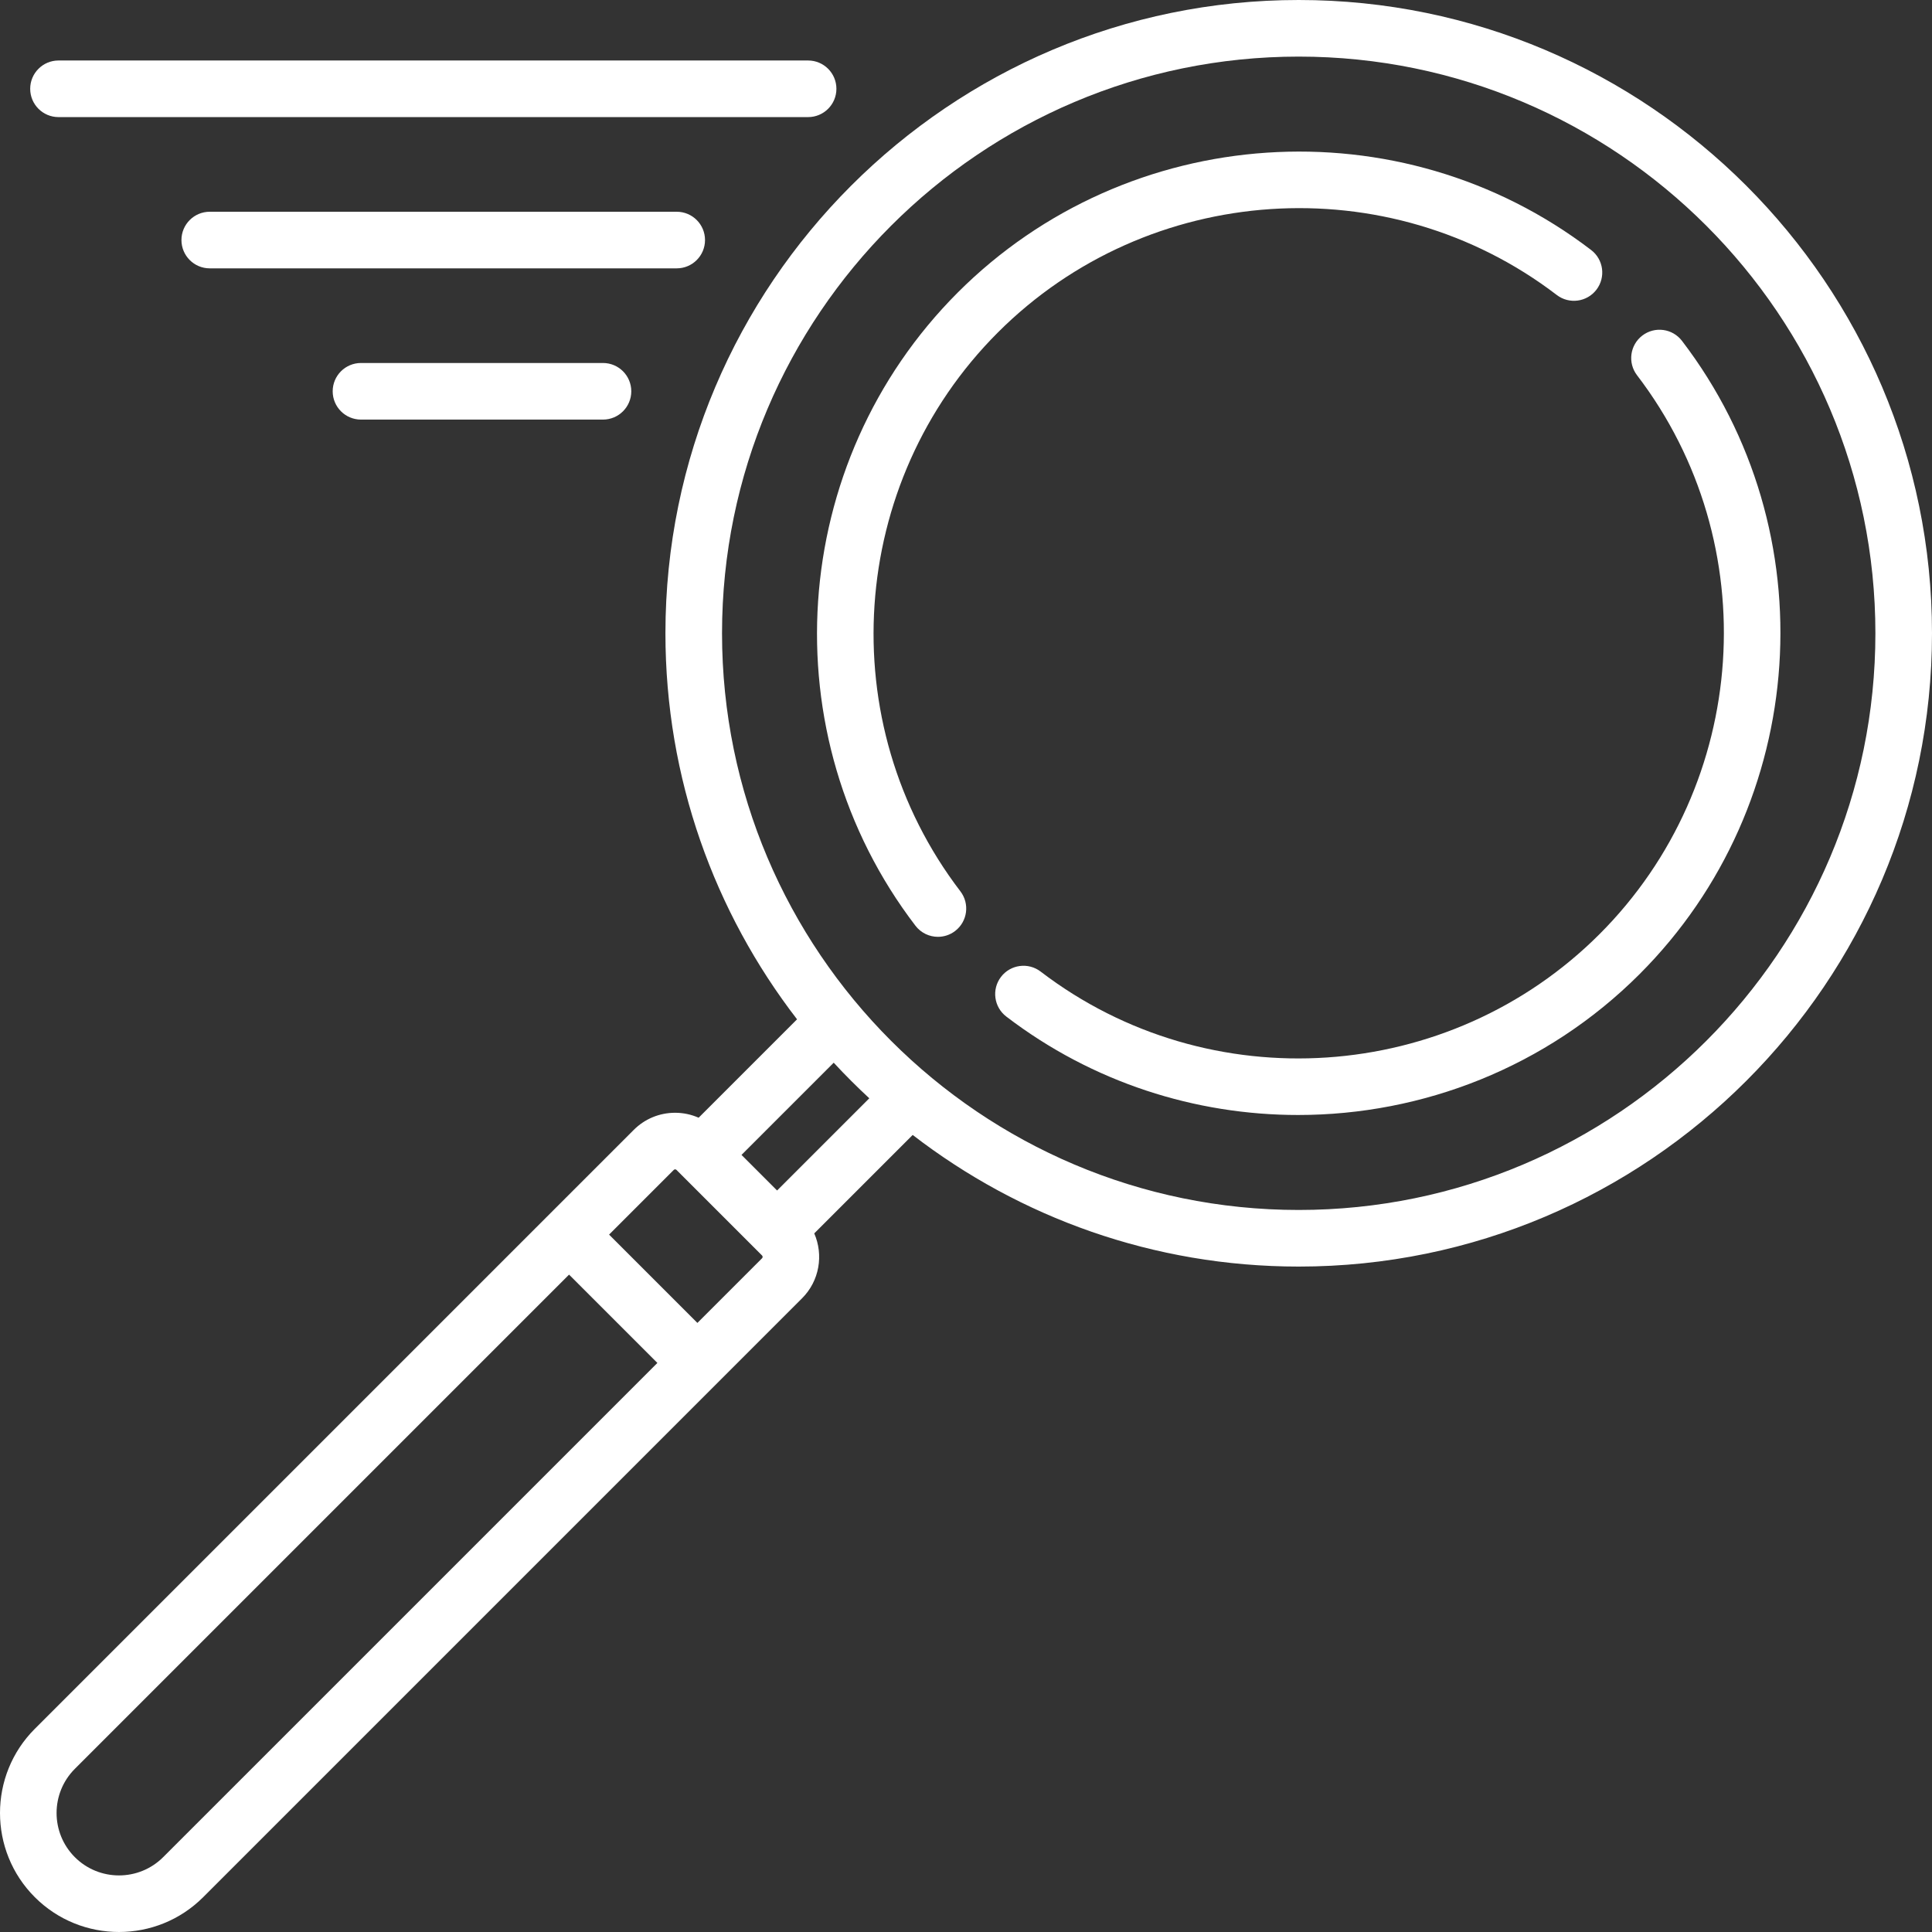 <?xml version="1.0" encoding="iso-8859-1"?>
<!-- Generator: Adobe Illustrator 19.0.0, SVG Export Plug-In . SVG Version: 6.00 Build 0)  -->
<svg xmlns="http://www.w3.org/2000/svg"  version="1.1" id="Capa_1" x="0px" y="0px" viewBox="0 0 512.001 512.001" style="enable-background:new 0 0 512.001 512.001;" xml:space="preserve" width="512px" height="512px">
<rect x="0" y="0" width="512.001" height="512.001" fill="#333333" stroke="none"/>
<g>
	<g>
		<path d="M344.174,0c-92.541,0-167.828,75.287-167.828,167.827c0,38.475,13.023,73.96,34.88,102.3l-26.08,26.08    c-1.94-0.852-4.049-1.311-6.232-1.311c-4.145,0-8.041,1.614-10.971,4.545L9.226,458.157c-12.3,12.301-12.3,32.316,0,44.617    c6.15,6.15,14.229,9.226,22.309,9.226s16.158-3.075,22.309-9.226l158.716-158.716c4.642-4.642,5.708-11.513,3.226-17.195    l26.088-26.088c28.34,21.858,63.825,34.881,102.3,34.881c92.54,0,167.827-75.287,167.827-167.828    C512.001,75.287,436.714,0,344.174,0z M43.237,492.167c-6.452,6.452-16.951,6.452-23.404,0c-6.452-6.452-6.452-16.951,0-23.404    l130.975-130.975l23.404,23.404L43.237,492.167z M201.954,333.452l-17.135,17.134l-23.404-23.404l17.135-17.135    c0.037-0.038,0.151-0.151,0.364-0.151c0.214,0,0.328,0.113,0.365,0.151l22.674,22.674    C202.155,332.923,202.155,333.251,201.954,333.452z M205.94,315.495l-9.434-9.434l24.435-24.435    c3.02,3.268,6.167,6.415,9.434,9.434L205.94,315.495z M344.174,320.655c-84.269,0-152.828-68.558-152.828-152.827    S259.905,15,344.174,15s152.826,68.558,152.826,152.826C497.001,252.096,428.444,320.655,344.174,320.655z" fill="#FFFFFF"/>
	</g>
</g>
<g>
	<g>
		<path d="M445.744,90.33c-2.516-3.29-7.221-3.918-10.514-1.401c-3.29,2.517-3.917,7.224-1.4,10.514    c34.139,44.634,29.868,108.307-9.934,148.108c-39.802,39.802-103.474,44.071-148.107,9.933c-3.292-2.517-7.997-1.889-10.514,1.4    c-2.517,3.29-1.89,7.998,1.4,10.514c22.87,17.492,50.146,26.088,77.341,26.088c32.951,0,65.78-12.622,90.487-37.329    C479.6,213.061,484.432,140.911,445.744,90.33z" fill="#FFFFFF"/>
	</g>
</g>
<g>
	<g>
		<path d="M421.673,66.257c-50.583-38.688-122.734-33.856-167.83,11.24c-45.096,45.097-49.928,117.247-11.24,167.828    c1.477,1.931,3.707,2.944,5.962,2.944c1.589,0,3.191-0.503,4.551-1.543c3.29-2.517,3.917-7.224,1.4-10.514    c-34.138-44.633-29.868-108.306,9.934-148.107c39.803-39.802,103.475-44.071,148.108-9.932c3.291,2.517,7.998,1.889,10.514-1.401    C425.59,73.481,424.963,68.774,421.673,66.257z" fill="#FFFFFF"/>
	</g>
</g>
<g>
	<g>
		<path d="M214.158,16.032H15.502c-4.142,0-7.5,3.358-7.5,7.5c0,4.142,3.358,7.5,7.5,7.5h198.656c4.142,0,7.5-3.358,7.5-7.5    C221.658,19.391,218.3,16.032,214.158,16.032z" fill="#FFFFFF"/>
	</g>
</g>
<g>
	<g>
		<path d="M179.337,56.115H55.585c-4.142,0-7.5,3.358-7.5,7.5c0,4.142,3.358,7.5,7.5,7.5h123.753c4.142,0,7.5-3.358,7.5-7.5    C186.837,59.473,183.479,56.115,179.337,56.115z" fill="#FFFFFF"/>
	</g>
</g>
<g>
	<g>
		<path d="M159.797,96.196H95.666c-4.142,0-7.5,3.358-7.5,7.5c0,4.143,3.358,7.5,7.5,7.5h64.131c4.142,0,7.5-3.357,7.5-7.5    C167.297,99.554,163.939,96.196,159.797,96.196z" fill="#FFFFFF"/>
	</g>
</g>
<g>
</g>
<g>
</g>
<g>
</g>
<g>
</g>
<g>
</g>
<g>
</g>
<g>
</g>
<g>
</g>
<g>
</g>
<g>
</g>
<g>
</g>
<g>
</g>
<g>
</g>
<g>
</g>
<g>
</g>
</svg>
